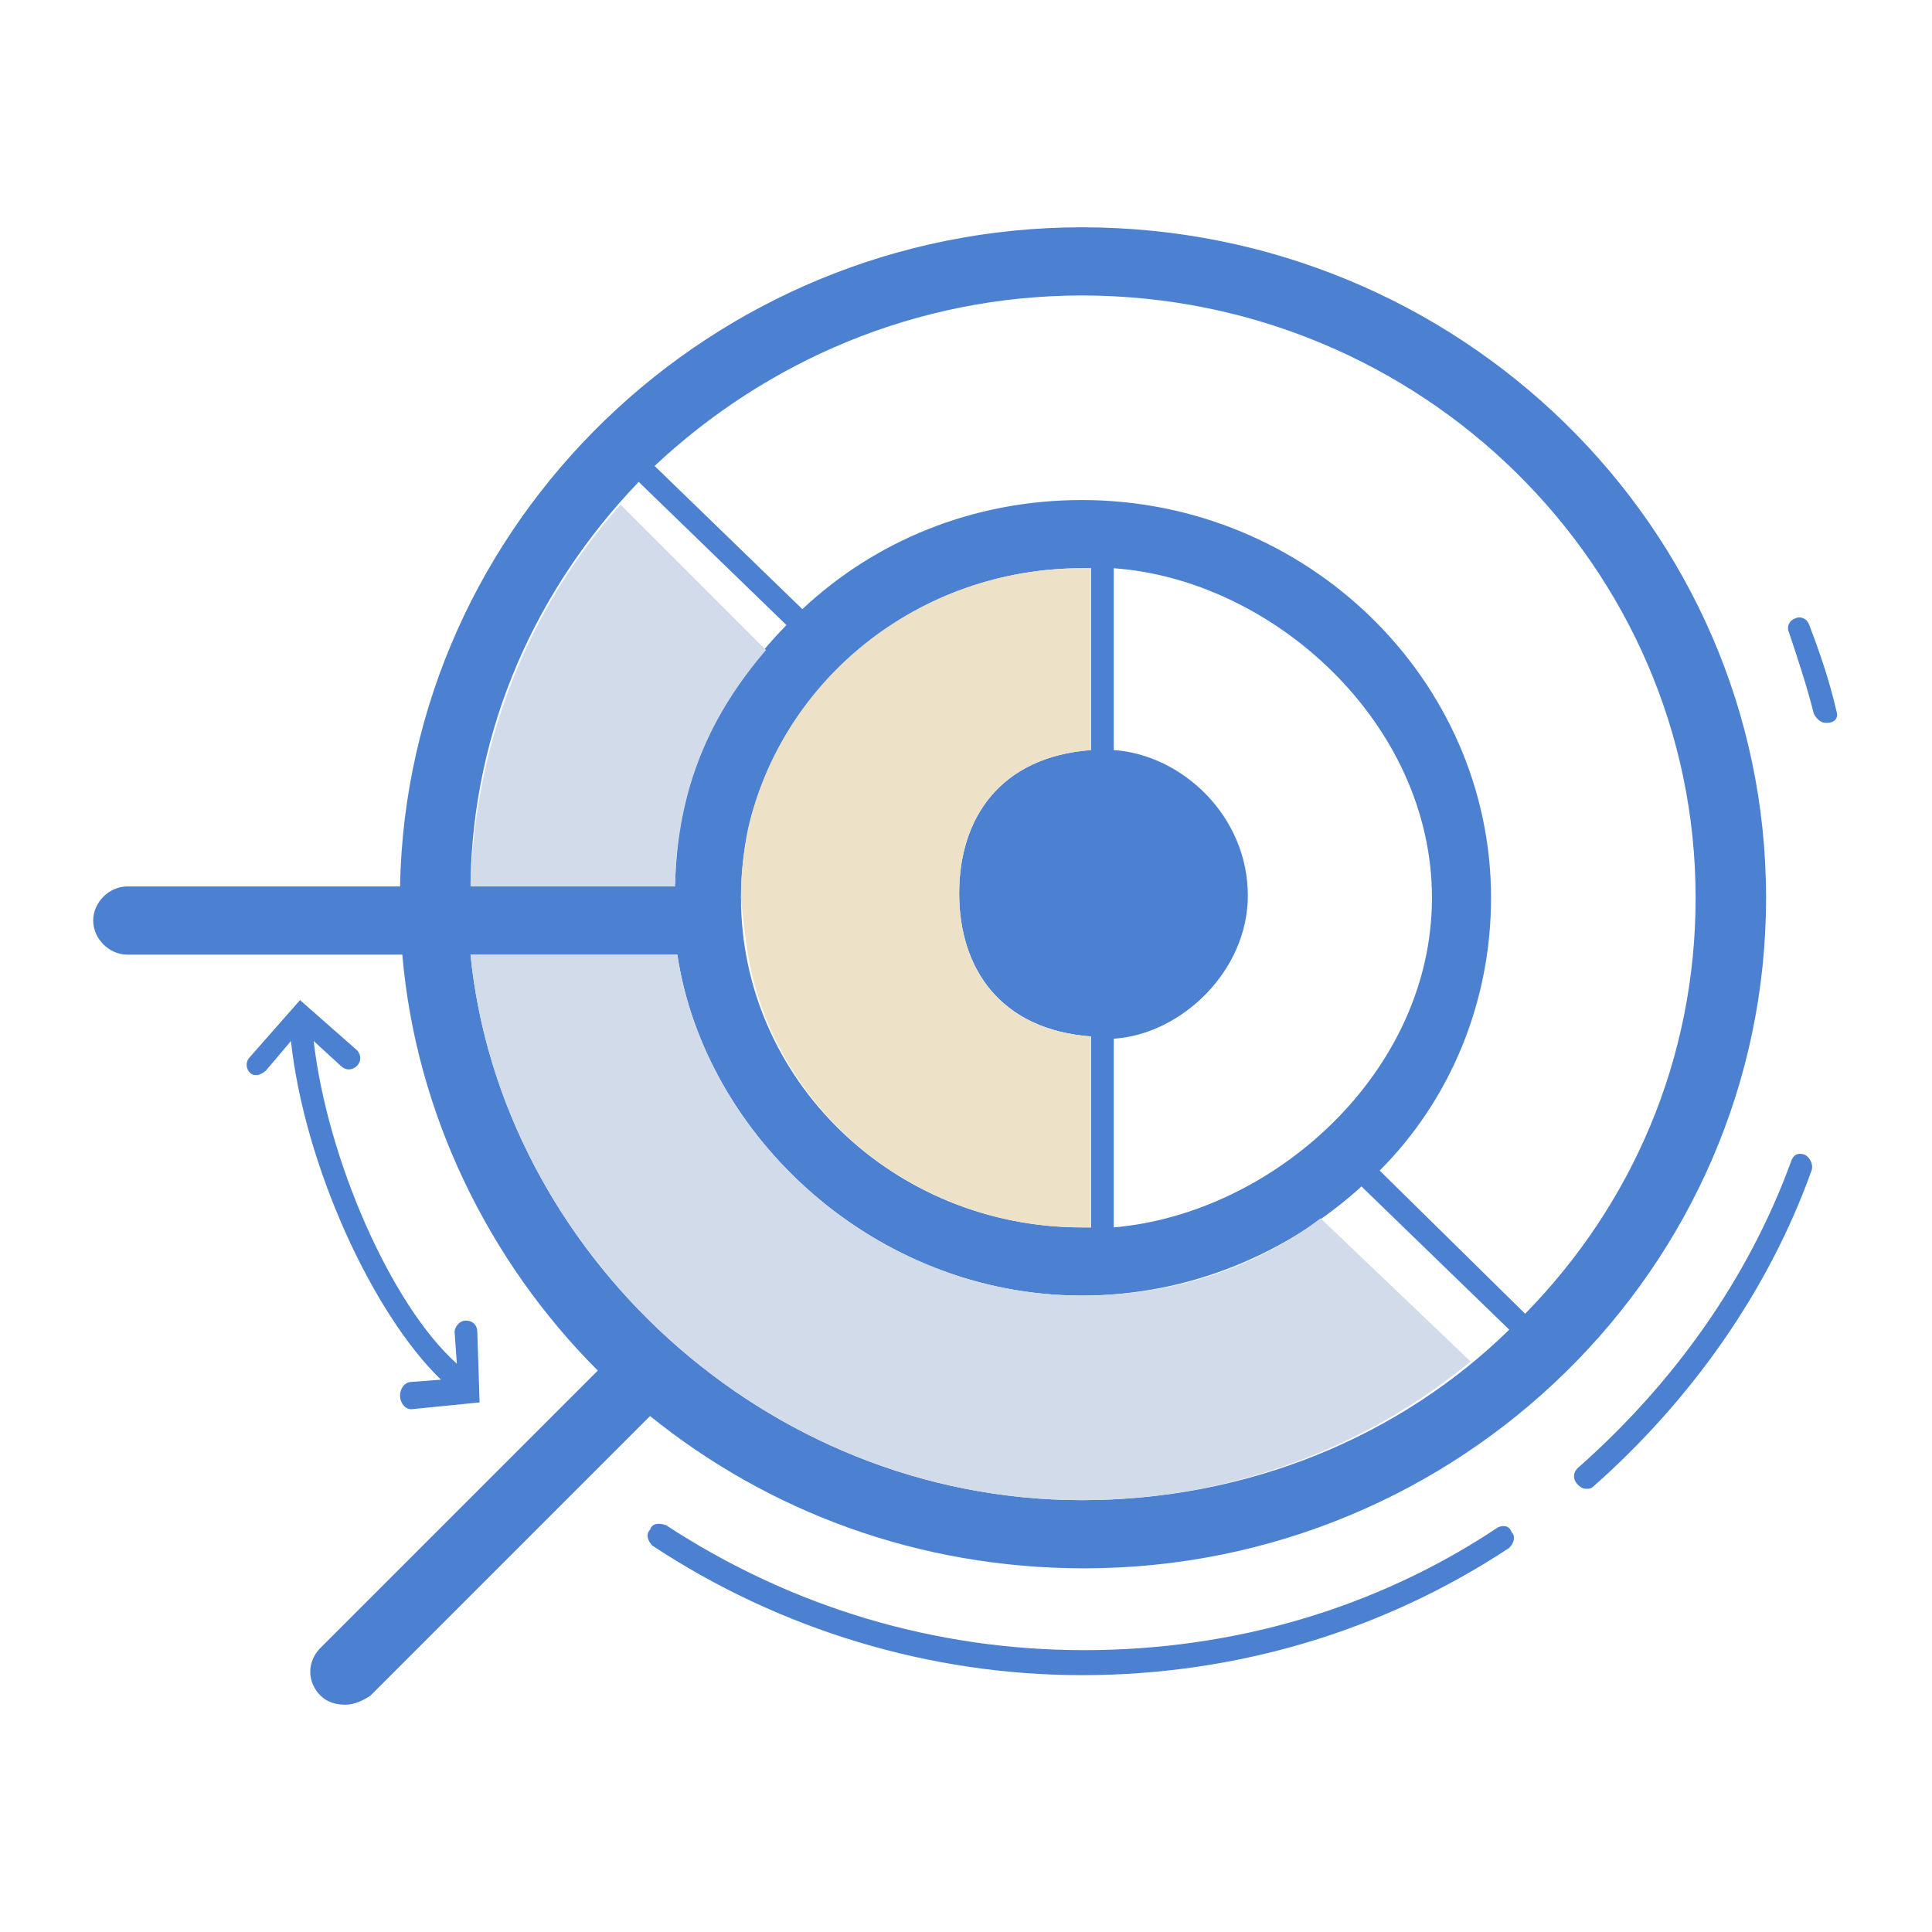 <svg id="Layer_1" xmlns="http://www.w3.org/2000/svg" viewBox="0 0 85 85"><style>.st0{fill:none;stroke:#4c81d2;stroke-width:.821;stroke-miterlimit:10}.st1{fill:#4c81d2}.st2{fill:#ede1c7}.st3{fill:#d2dbea}</style><path class="st1" d="M18.1 60.8c-.3 0-.5.3-.5.6s.2.6.5.6l3-.3-.1-3.1c0-.3-.2-.5-.5-.5s-.5.3-.5.5l.1 1.4c-2.9-2.6-5.7-9-6.3-14.2l1.2 1.1c.2.2.5.2.7 0 .2-.2.2-.5 0-.7L13.2 44 11 46.5c-.2.2-.2.5 0 .7.1.1.2.1.3.1.1 0 .3-.1.4-.2l1.1-1.3c.6 5.5 3.6 12 6.6 14.9l-1.3.1z"/><path class="st1" d="M47.6 10c-16.3 0-29.7 13-30 29h-12c-.8 0-1.5.7-1.5 1.5S4.8 42 5.6 42h12.1c.6 7 3.8 13.5 8.6 18.3L14.1 72.5c-.6.6-.6 1.5 0 2.1.3.3.7.4 1.1.4s.8-.2 1.1-.4l12.3-12.3c5.2 4.2 11.8 6.7 19.1 6.7 16.5 0 30-13.2 30-29.5S64.2 10 47.6 10zM28.1 21.2l6.5 6.3c-2.9 3-4.8 6.4-4.9 11.4h-9c.1-6.9 2.9-13 7.4-17.7zM48 45.6V54h-.4c-8.3 0-15-6.5-15-14.5S39.4 25 47.6 25h.4v8c-4 .3-5.8 3-5.8 6.3s1.8 6 5.8 6.3zM47.6 66c-14 0-25.6-11-26.9-24h9.1c1.2 8 8.7 15 17.8 15 4.8 0 9.1-1.9 12.3-4.8l6.5 6.3C61.6 63.2 54.9 66 47.6 66zM49 33v-8c7 .5 14 6.8 14 14.5S56 53.4 49 54v-8.3c3-.2 5.9-3 5.9-6.3 0-3.5-2.9-6.2-5.9-6.4zm18.1 24.8l-6.4-6.3c3.1-3.1 4.9-7.4 4.9-12 0-9.6-8.1-17.5-18-17.5-4.8 0-9.1 1.8-12.3 4.8l-6.5-6.3c4.9-4.6 11.5-7.5 18.8-7.5 14.9 0 27 11.9 27 26.5 0 7.1-2.8 13.5-7.5 18.3z"/><path class="st1" d="M65.9 67.2c-5.4 3.6-11.7 5.4-18.2 5.4-6.6 0-12.9-1.9-18.4-5.5-.3-.1-.6-.1-.7.2-.2.2-.1.5.1.7 5.6 3.7 12.2 5.7 18.9 5.7 6.7 0 13.2-1.9 18.8-5.6.2-.2.3-.5.1-.7-.1-.3-.4-.3-.6-.2zm13.5-16.4c-.3-.1-.5 0-.6.3-1.9 5.2-5.2 9.8-9.4 13.5-.2.2-.2.5 0 .7.1.1.2.2.4.2.1 0 .2 0 .3-.1 4.3-3.8 7.7-8.6 9.6-13.9.1-.3-.1-.6-.3-.7zm1.4-19.5c-.3-1.3-.7-2.5-1.2-3.8-.1-.3-.4-.4-.6-.3-.3.1-.4.4-.3.6.4 1.2.8 2.4 1.1 3.6.1.2.3.4.5.4h.1c.3 0 .5-.2.4-.5z"/><path class="st2" d="M33 42.5C34.4 49.1 40.4 54 47.6 54h.4v-8.4c-4-.3-5.8-3-5.8-6.3s1.8-6 5.8-6.3v-8h-.4c-7.2 0-13.2 4.9-14.7 11.5-.2 1-.3 2-.3 3 .1 1 .2 2 .4 3z"/><path class="st3" d="M29.7 39c.1-4.4 1.6-7.6 4-10.4l-6.4-6.4c-4 4.5-6.4 10.3-6.6 16.8h9zm17.9 18c-9.1 0-16.6-7-17.8-15h-9.1C22 55 33.6 66 47.6 66c6.5 0 12.5-2.3 17.1-6.1l-6.6-6.3c-2.9 2.2-6.5 3.4-10.5 3.4z"/></svg>